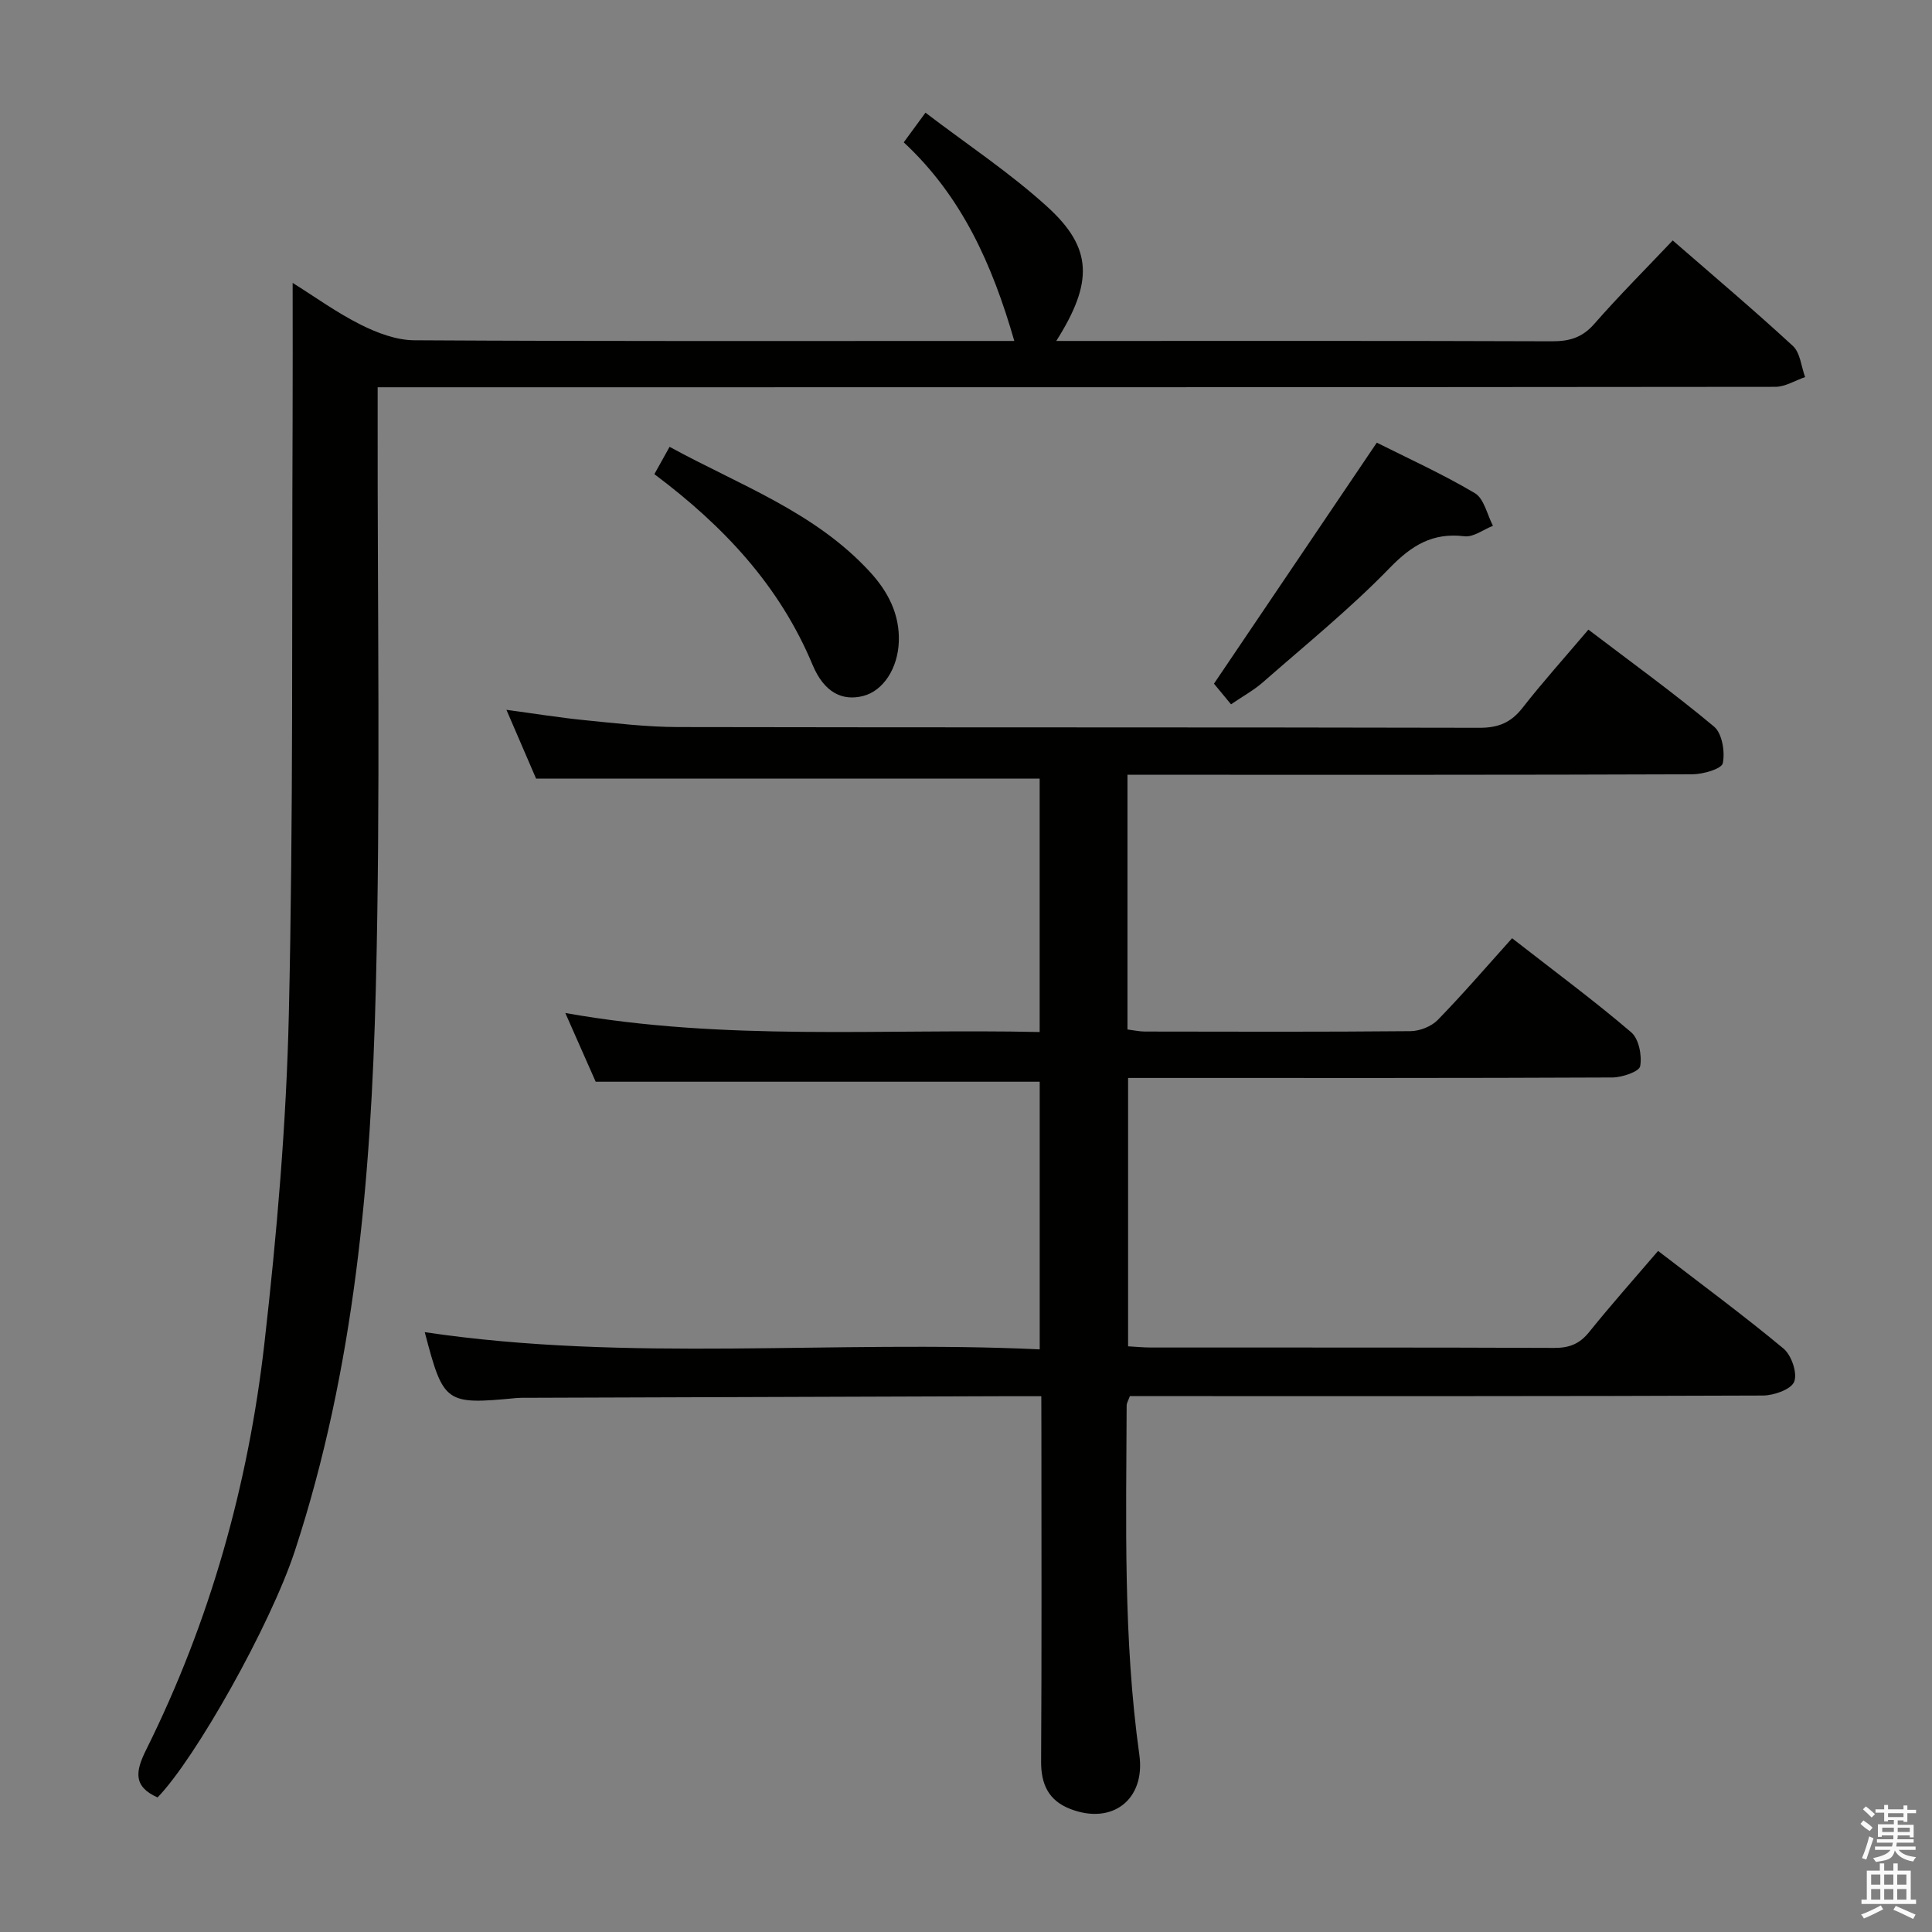 <svg enable-background="new 0 0 400 400" viewBox="0 0 400 400" xmlns="http://www.w3.org/2000/svg"><rect x="0" y="0" width="400" height="400" fill="#808080" stroke="none"/><path d="m385.2 377.6.6-.7c.6.4 1.3.9 1.9 1.5l-.6.7c-.8-.5-1.4-1-1.9-1.5zm.3 7.1c.6-1.4 1.1-2.9 1.5-4.5.3.1.6.3.9.4-.5 1.4-1 2.9-1.5 4.4zm.2-10.1.6-.6c.7.5 1.3 1.1 1.9 1.6l-.7.7c-.6-.6-1.2-1.2-1.8-1.7zm8.4-.8h.8v.9h1.8v.7h-1.8v1.8h-.8v-.3h-1.2v.9h3.3v2.6h-.8v-.4h-2.5c0 .3 0 .6-.1.8h3.4v.7h-3.5c0 .3-.1.6-.1.8h4v.7h-3.5c.7.9 1.9 1.3 3.6 1.5-.2.2-.4.5-.6.9-1.9-.3-3.2-1.1-3.8-2.3-.5 2.1-1.8 2-3.9 2.4-.2-.3-.4-.5-.6-.8 1.9-.4 3.1-.9 3.6-1.7h-3.2v-.7h3.5c.1-.2.1-.5.2-.8h-3.3v-.7h3.4c0-.2 0-.5 0-.8h-2.4v.3h-.8v-2.6h3.3v-.9h-1.2v.3h-.8v-1.8h-1.8v-.7h1.8v-.9h.8v.9h3.2zm-4.4 5.5h2.4c0-.3 0-.6 0-.9h-2.4zm1.2-3.1h3.2v-.8h-3.2zm4.4 2.2h-2.4v.9h2.5v-.9z" fill="#fafafb"/><path d="m389.2 385.8h.9v1.5h1.9v-1.5h.9v1.5h2.7v6h1.1v.9h-11.3v-.9h1.1v-6h2.7zm.2 8.7.5.8c-1.2.6-2.5 1.3-4 1.9-.2-.3-.3-.6-.6-.8 1.6-.6 3-1.3 4.1-1.9zm-2-4.3h1.9v-2.1h-1.9zm0 3.1h1.9v-2.2h-1.9zm2.7-3.1h1.9v-2.1h-1.9zm0 3.1h1.9v-2.2h-1.9zm2.4 1.3c1.4.6 2.7 1.2 4.1 1.8l-.5.9c-1.5-.7-2.8-1.4-4.1-1.9zm2.2-6.5h-1.9v2.1h1.9zm-1.9 5.2h1.9v-2.2h-1.9z" fill="#fafafb"/><g fill="#010100"><path d="m215.59 289.07c-3.22 0-5.71-.01-8.2 0-32.82.11-65.65.22-98.47.33-.67 0-1.34-.01-2 .05-14.73 1.4-15.1 1.13-18.98-13.64 42.25 6.28 84.69 1.57 127.32 3.56 0-18.96 0-37.21 0-55.41-30.55 0-60.91 0-91.93 0-1.71-3.86-3.77-8.53-6.29-14.23 33.02 5.89 65.48 3.21 98.21 3.94 0-17.9 0-35.14 0-52.47-34.6 0-69.12 0-104.26 0-1.76-4.09-3.85-8.93-6.14-14.24 5.72.77 10.92 1.62 16.16 2.14 6.44.64 12.91 1.42 19.37 1.43 55.32.11 110.64.02 165.96.15 3.89.01 6.51-1.09 8.89-4.14 4.19-5.36 8.76-10.44 13.63-16.18 8.8 6.7 17.65 13.09 26.01 20.07 1.68 1.4 2.3 5.2 1.82 7.58-.24 1.18-4.08 2.29-6.3 2.3-36.82.14-73.65.1-110.48.1-2.11 0-4.22 0-6.48 0v52.73c1.35.17 2.47.43 3.6.43 18.33.03 36.66.09 54.99-.08 1.91-.02 4.31-.96 5.63-2.3 5.22-5.36 10.11-11.04 15.41-16.94 9.15 7.13 17.14 13.04 24.67 19.48 1.58 1.35 2.25 4.81 1.85 7.02-.21 1.12-3.73 2.32-5.76 2.33-31.33.15-62.65.1-93.98.1-1.97 0-3.94 0-6.28 0v55.56c1.57.09 3.17.25 4.77.25 27.83.02 55.65-.04 83.48.08 3.14.01 5.25-.85 7.22-3.3 4.47-5.56 9.23-10.9 14.26-16.78 8.8 6.78 17.58 13.25 25.96 20.21 1.65 1.37 2.92 5.07 2.22 6.86-.62 1.6-4.2 2.86-6.48 2.87-41.66.17-83.31.12-124.97.12-1.99 0-3.98 0-6.09 0-.28.79-.67 1.39-.67 1.99-.09 24.13-.72 48.28 2.63 72.28 1.29 9.23-5.59 14.61-14.34 11.19-4.45-1.74-6.03-5.09-6-9.83.14-22.99.06-45.99.06-68.98-.02-1.97-.02-3.94-.02-6.63z"/><path d="m32.62 372.14c-5.1-2.27-4.58-5.41-2.36-9.87 13.22-26.57 21.15-54.84 24.49-84.2 2.57-22.6 4.53-45.36 5.05-68.09.94-40.95.6-81.93.78-122.9.04-9.28.01-18.55.01-28.51 4.64 2.9 9.17 6.19 14.11 8.66 3.4 1.7 7.36 3.2 11.08 3.22 39.33.23 78.65.14 117.98.14h6.24c-4.57-15.88-10.87-29.95-22.89-41.12 1.38-1.88 2.63-3.59 4.5-6.14 8.62 6.58 17.5 12.44 25.28 19.53 9.34 8.52 9.48 15.59 1.8 27.73h5.69c32.33 0 64.66-.05 96.98.07 3.58.01 6.24-.77 8.7-3.58 5.14-5.87 10.68-11.41 16.26-17.3 8.47 7.37 16.84 14.43 24.88 21.85 1.53 1.41 1.72 4.26 2.53 6.44-2.06.7-4.12 2.02-6.18 2.02-94.15.1-188.3.09-282.45.09-2.11 0-4.23 0-6.91 0v6.45c-.06 39.33.61 78.67-.38 117.97-.98 39.39-4.36 78.64-16.75 116.46-5.09 15.5-20.66 43.09-28.44 51.08z"/><path d="m254.87 145.82c-1.66-2.01-2.91-3.53-3.53-4.27 11.36-16.81 22.4-33.15 33.71-49.9 6.21 3.12 13.47 6.41 20.3 10.45 1.91 1.13 2.54 4.44 3.75 6.76-1.97.77-4.05 2.4-5.9 2.17-6.6-.8-10.92 1.86-15.49 6.57-8.2 8.45-17.42 15.92-26.29 23.7-1.84 1.61-4.05 2.81-6.55 4.52z"/><path d="m135.48 98.17c1.08-1.94 1.95-3.51 3.15-5.66 14.44 7.91 30.11 13.47 41.53 25.95 3.66 4 6.13 8.66 5.93 14.38-.19 5.49-3.19 10.19-7.4 11.26-4.26 1.08-8.04-.67-10.46-6.46-6.83-16.37-18.37-28.7-32.75-39.47z"/></g></svg>
